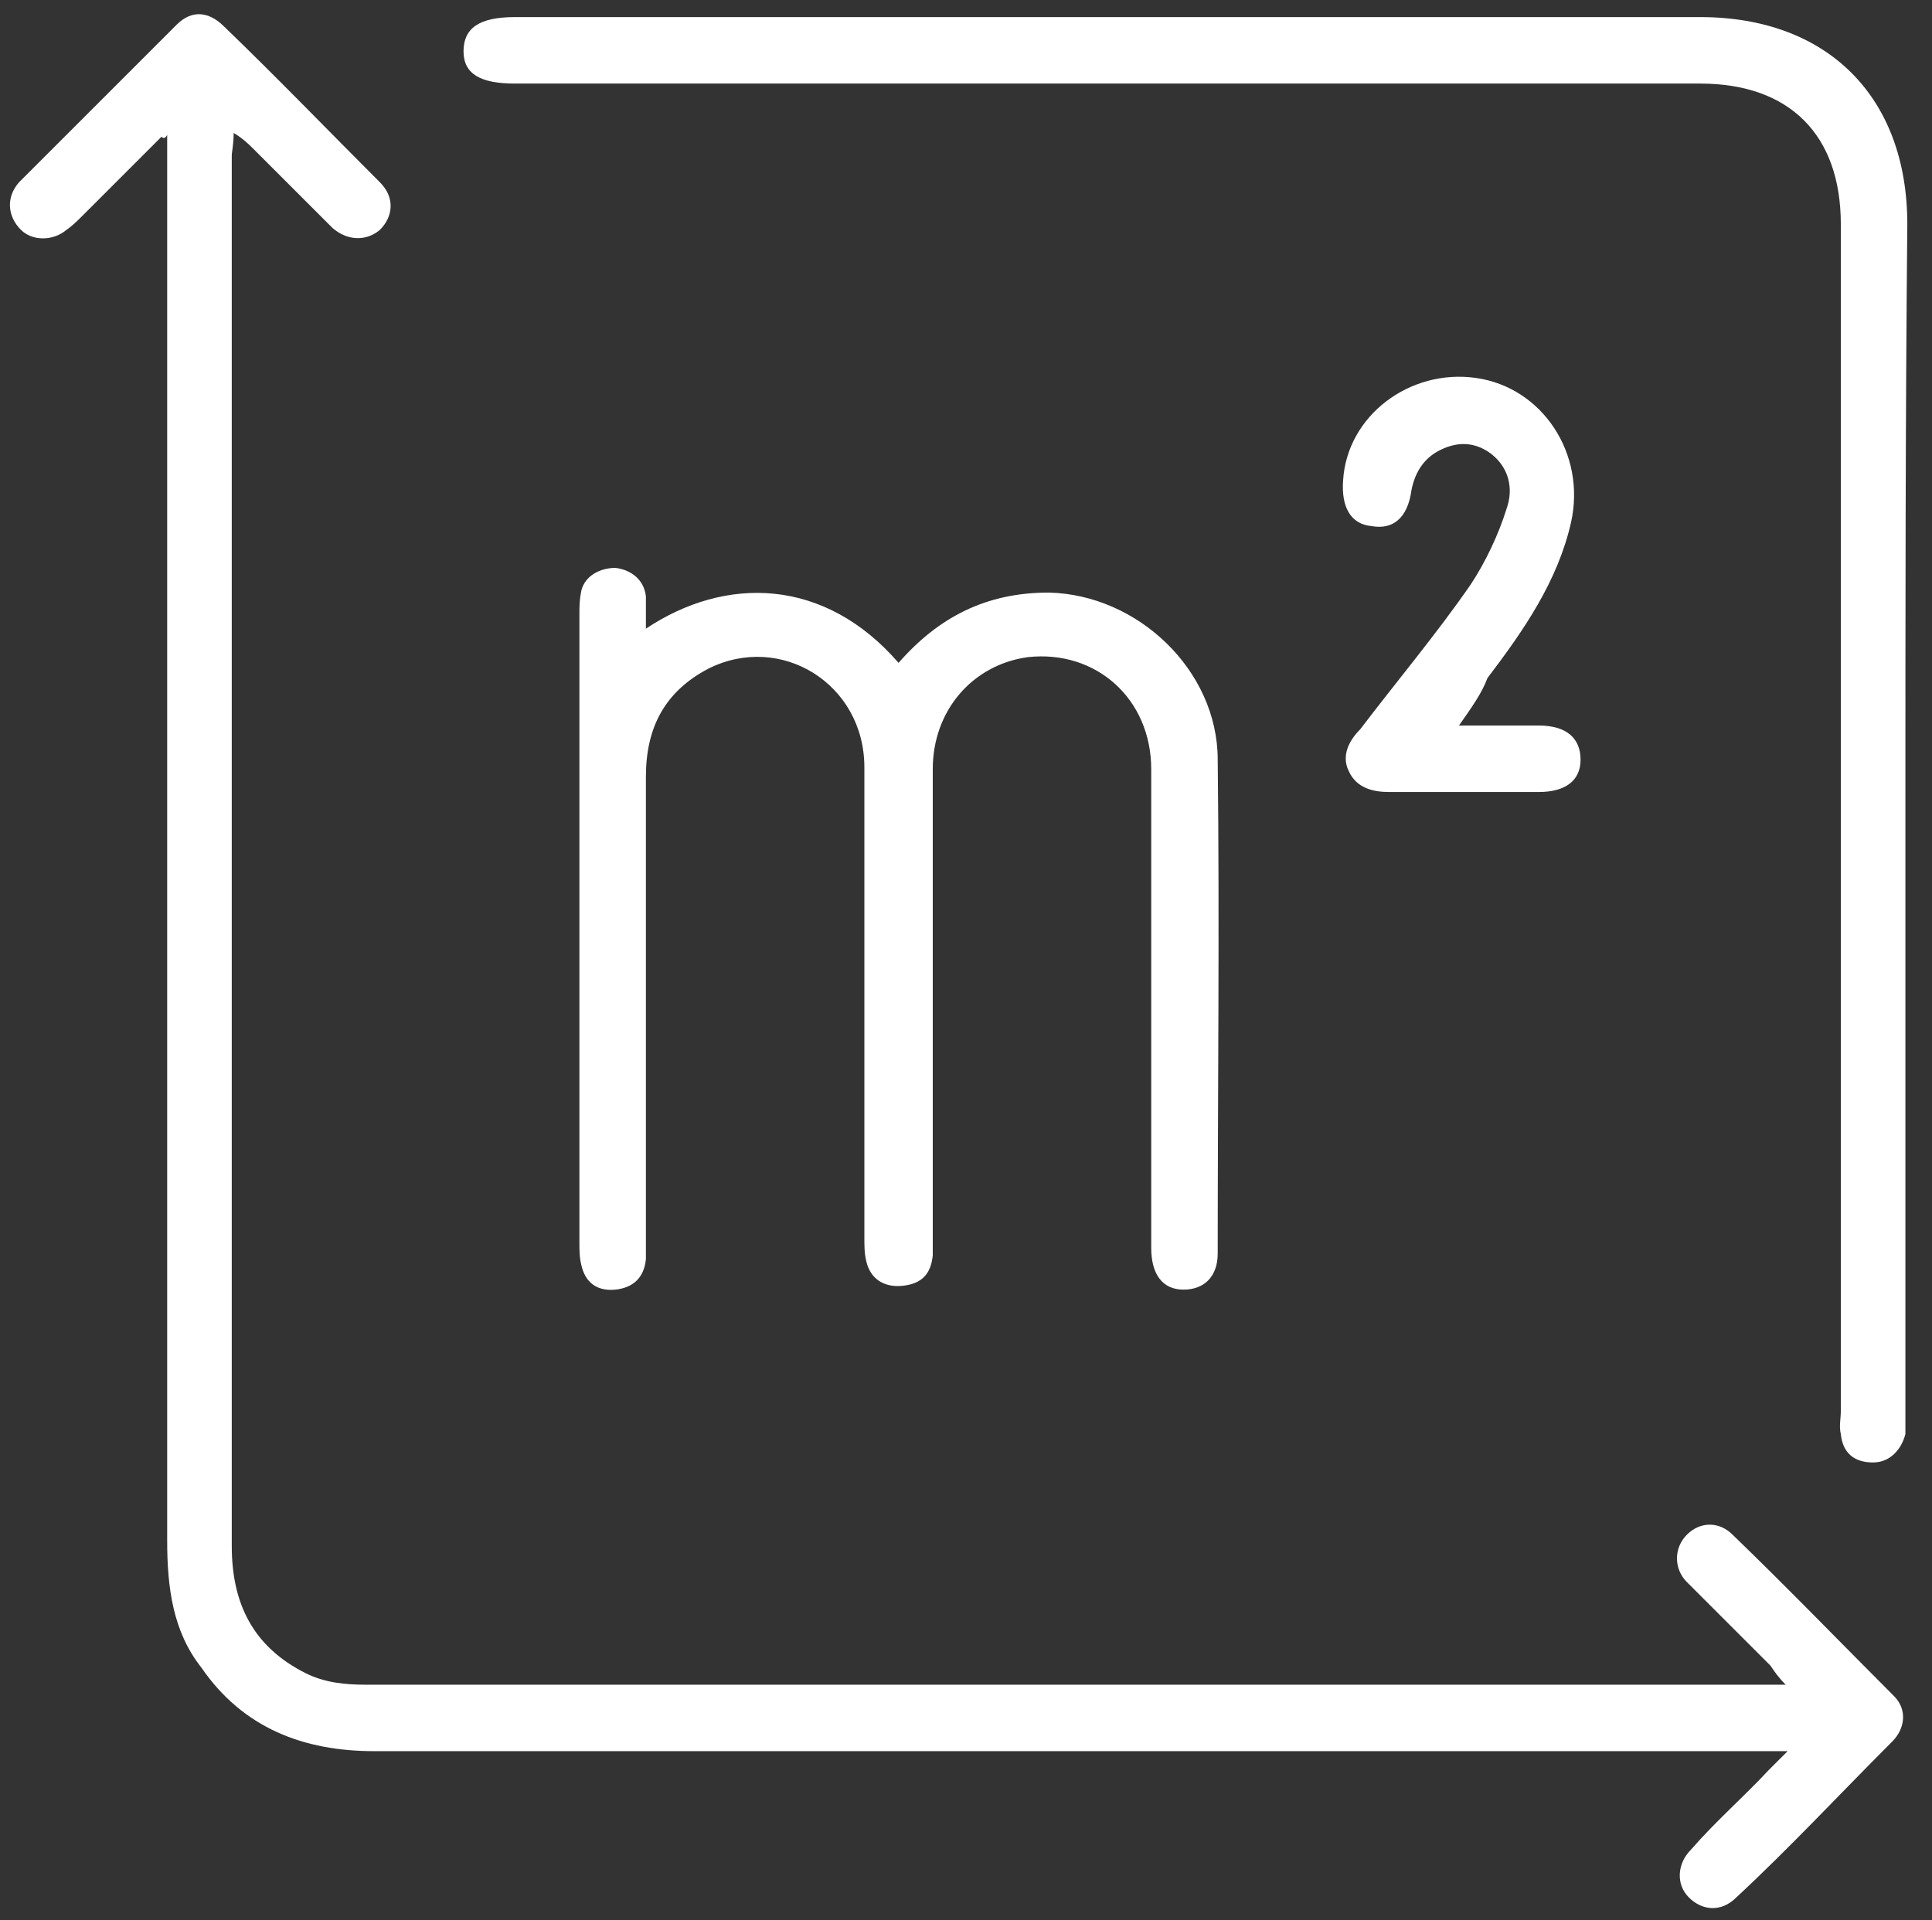 <?xml version="1.0" encoding="utf-8"?>
<!-- Generator: Adobe Illustrator 27.2.0, SVG Export Plug-In . SVG Version: 6.00 Build 0)  -->
<svg version="1.1" id="Слой_1" xmlns="http://www.w3.org/2000/svg" xmlns:xlink="http://www.w3.org/1999/xlink" x="0px" y="0px"
	 viewBox="0 0 101.7 101.1" style="enable-background:new 0 0 101.7 101.1;" xml:space="preserve">
<rect x="0" y="0" width="101.7" height="101.1" fill="#333333" stroke="none"/>
<style type="text/css">
	.st0{fill:#FFFFFF;}
</style>
<g>
	<path class="st0" d="M8.5,7.2C7,8.7,5.7,10,4.3,11.4c-0.2,0.2-0.5,0.5-0.8,0.7c-0.7,0.6-1.8,0.6-2.4,0C0.4,11.4,0.3,10.4,1,9.6
		C3.8,6.8,6.6,4,9.3,1.3c0.8-0.8,1.7-0.7,2.5,0.1c2.8,2.7,5.4,5.4,8.2,8.2c0.8,0.8,0.7,1.8,0,2.5c-0.7,0.6-1.7,0.6-2.5-0.1
		c-1.5-1.5-2.8-2.8-4.2-4.2c-0.2-0.2-0.5-0.5-1-0.8c0,0.6-0.1,1-0.1,1.2c0,24.4,0,48.7,0,73.2c0,3,1.1,5.3,3.9,6.7
		c1,0.5,2.1,0.6,3.1,0.6c24.5,0,49.1,0,73.8,0c0.2,0,0.5,0,1,0c-0.4-0.4-0.6-0.7-0.8-1c-1.5-1.5-2.9-2.9-4.4-4.4
		c-0.7-0.7-0.7-1.8,0-2.5s1.7-0.7,2.4,0c2.9,2.8,5.7,5.7,8.5,8.5c0.7,0.7,0.6,1.7-0.1,2.4c-2.8,2.8-5.4,5.6-8.2,8.2
		c-0.8,0.8-1.8,0.7-2.5,0s-0.6-1.8,0.1-2.5c1.3-1.5,2.8-2.8,4.1-4.2c0.2-0.2,0.5-0.5,1-1c-0.7,0-1.2,0-1.7,0c-24.2,0-48.5,0-72.7,0
		c-3.7,0-6.9-1.2-9.1-4.4c-1.5-1.9-1.8-4.2-1.8-6.7c0-24.2,0-48.4,0-72.5c0-0.5,0-1,0-1.5C8.7,7.3,8.6,7.3,8.5,7.2z"/>
	<path class="st0" d="M100.3,42.7c0,10.5,0,21,0,31.6c0,0.4,0,0.8,0,1.2c-0.2,0.8-0.8,1.5-1.7,1.5c-1,0-1.6-0.5-1.7-1.5
		c-0.1-0.4,0-0.8,0-1.2c0-20.8,0-41.6,0-62.5c0-4.7-2.7-7.4-7.4-7.4c-20.8,0-41.6,0-62.4,0c-1.8,0-2.7-0.5-2.7-1.7s0.8-1.8,2.7-1.8
		c20.8,0,41.6,0,62.4,0c6.7,0,10.9,4.2,10.9,10.9C100.3,22.2,100.3,32.5,100.3,42.7z"/>
	<path class="st0" d="M34,33.1c4.2-2.8,9.4-2.7,13.3,1.8c2.1-2.4,4.6-3.7,7.9-3.7c4.7,0.1,8.9,4.1,8.9,8.8c0.1,8.7,0,17.4,0,26
		c0,1.2-0.7,1.9-1.8,1.9s-1.7-0.8-1.7-2.2c0-8.3,0-16.8,0-25.2c0-3.7-2.9-6.3-6.5-5.9c-2.9,0.4-5,2.8-5,5.9c0,8.2,0,16.3,0,24.5
		c0,0.4,0,0.7,0,1.1c-0.1,1-0.6,1.5-1.6,1.6s-1.7-0.4-1.9-1.3c-0.1-0.4-0.1-0.8-0.1-1.3c0-8.2,0-16.4,0-24.7c0-4.4-4.4-7.1-8.2-5.2
		C35,36.4,34,38.3,34,40.9c0,8.1,0,16.1,0,24.2c0,0.4,0,0.8,0,1.2c-0.1,1-0.7,1.5-1.6,1.6c-1,0.1-1.6-0.4-1.8-1.3
		c-0.1-0.4-0.1-0.8-0.1-1.2c0-11,0-22,0-33c0-0.5,0-0.8,0.1-1.3c0.2-0.8,1-1.2,1.8-1.2c0.8,0.1,1.5,0.6,1.6,1.5
		C34,31.9,34,32.4,34,33.1z"/>
	<path class="st0" d="M76.8,38.2c1.6,0,2.9,0,4.2,0c1.5,0,2.2,0.7,2.2,1.8s-0.8,1.7-2.2,1.7c-2.7,0-5.3,0-7.9,0
		c-0.8,0-1.7-0.2-2.1-1.1c-0.4-0.8,0-1.6,0.6-2.2c1.9-2.5,4-5,5.8-7.6c0.8-1.2,1.5-2.7,1.9-4c0.4-1.1,0.1-2.2-0.8-2.9
		c-0.8-0.6-1.7-0.7-2.7-0.2c-0.8,0.4-1.3,1.1-1.5,2.1c-0.2,1.5-1,2.1-2.1,1.9c-1.1-0.1-1.6-1-1.5-2.4c0.2-3.4,3.5-5.9,7-5.4
		s5.8,4,5,7.6c-0.7,3.1-2.5,5.7-4.4,8.2C78,36.5,77.5,37.2,76.8,38.2z"/>
</g>
</svg>
